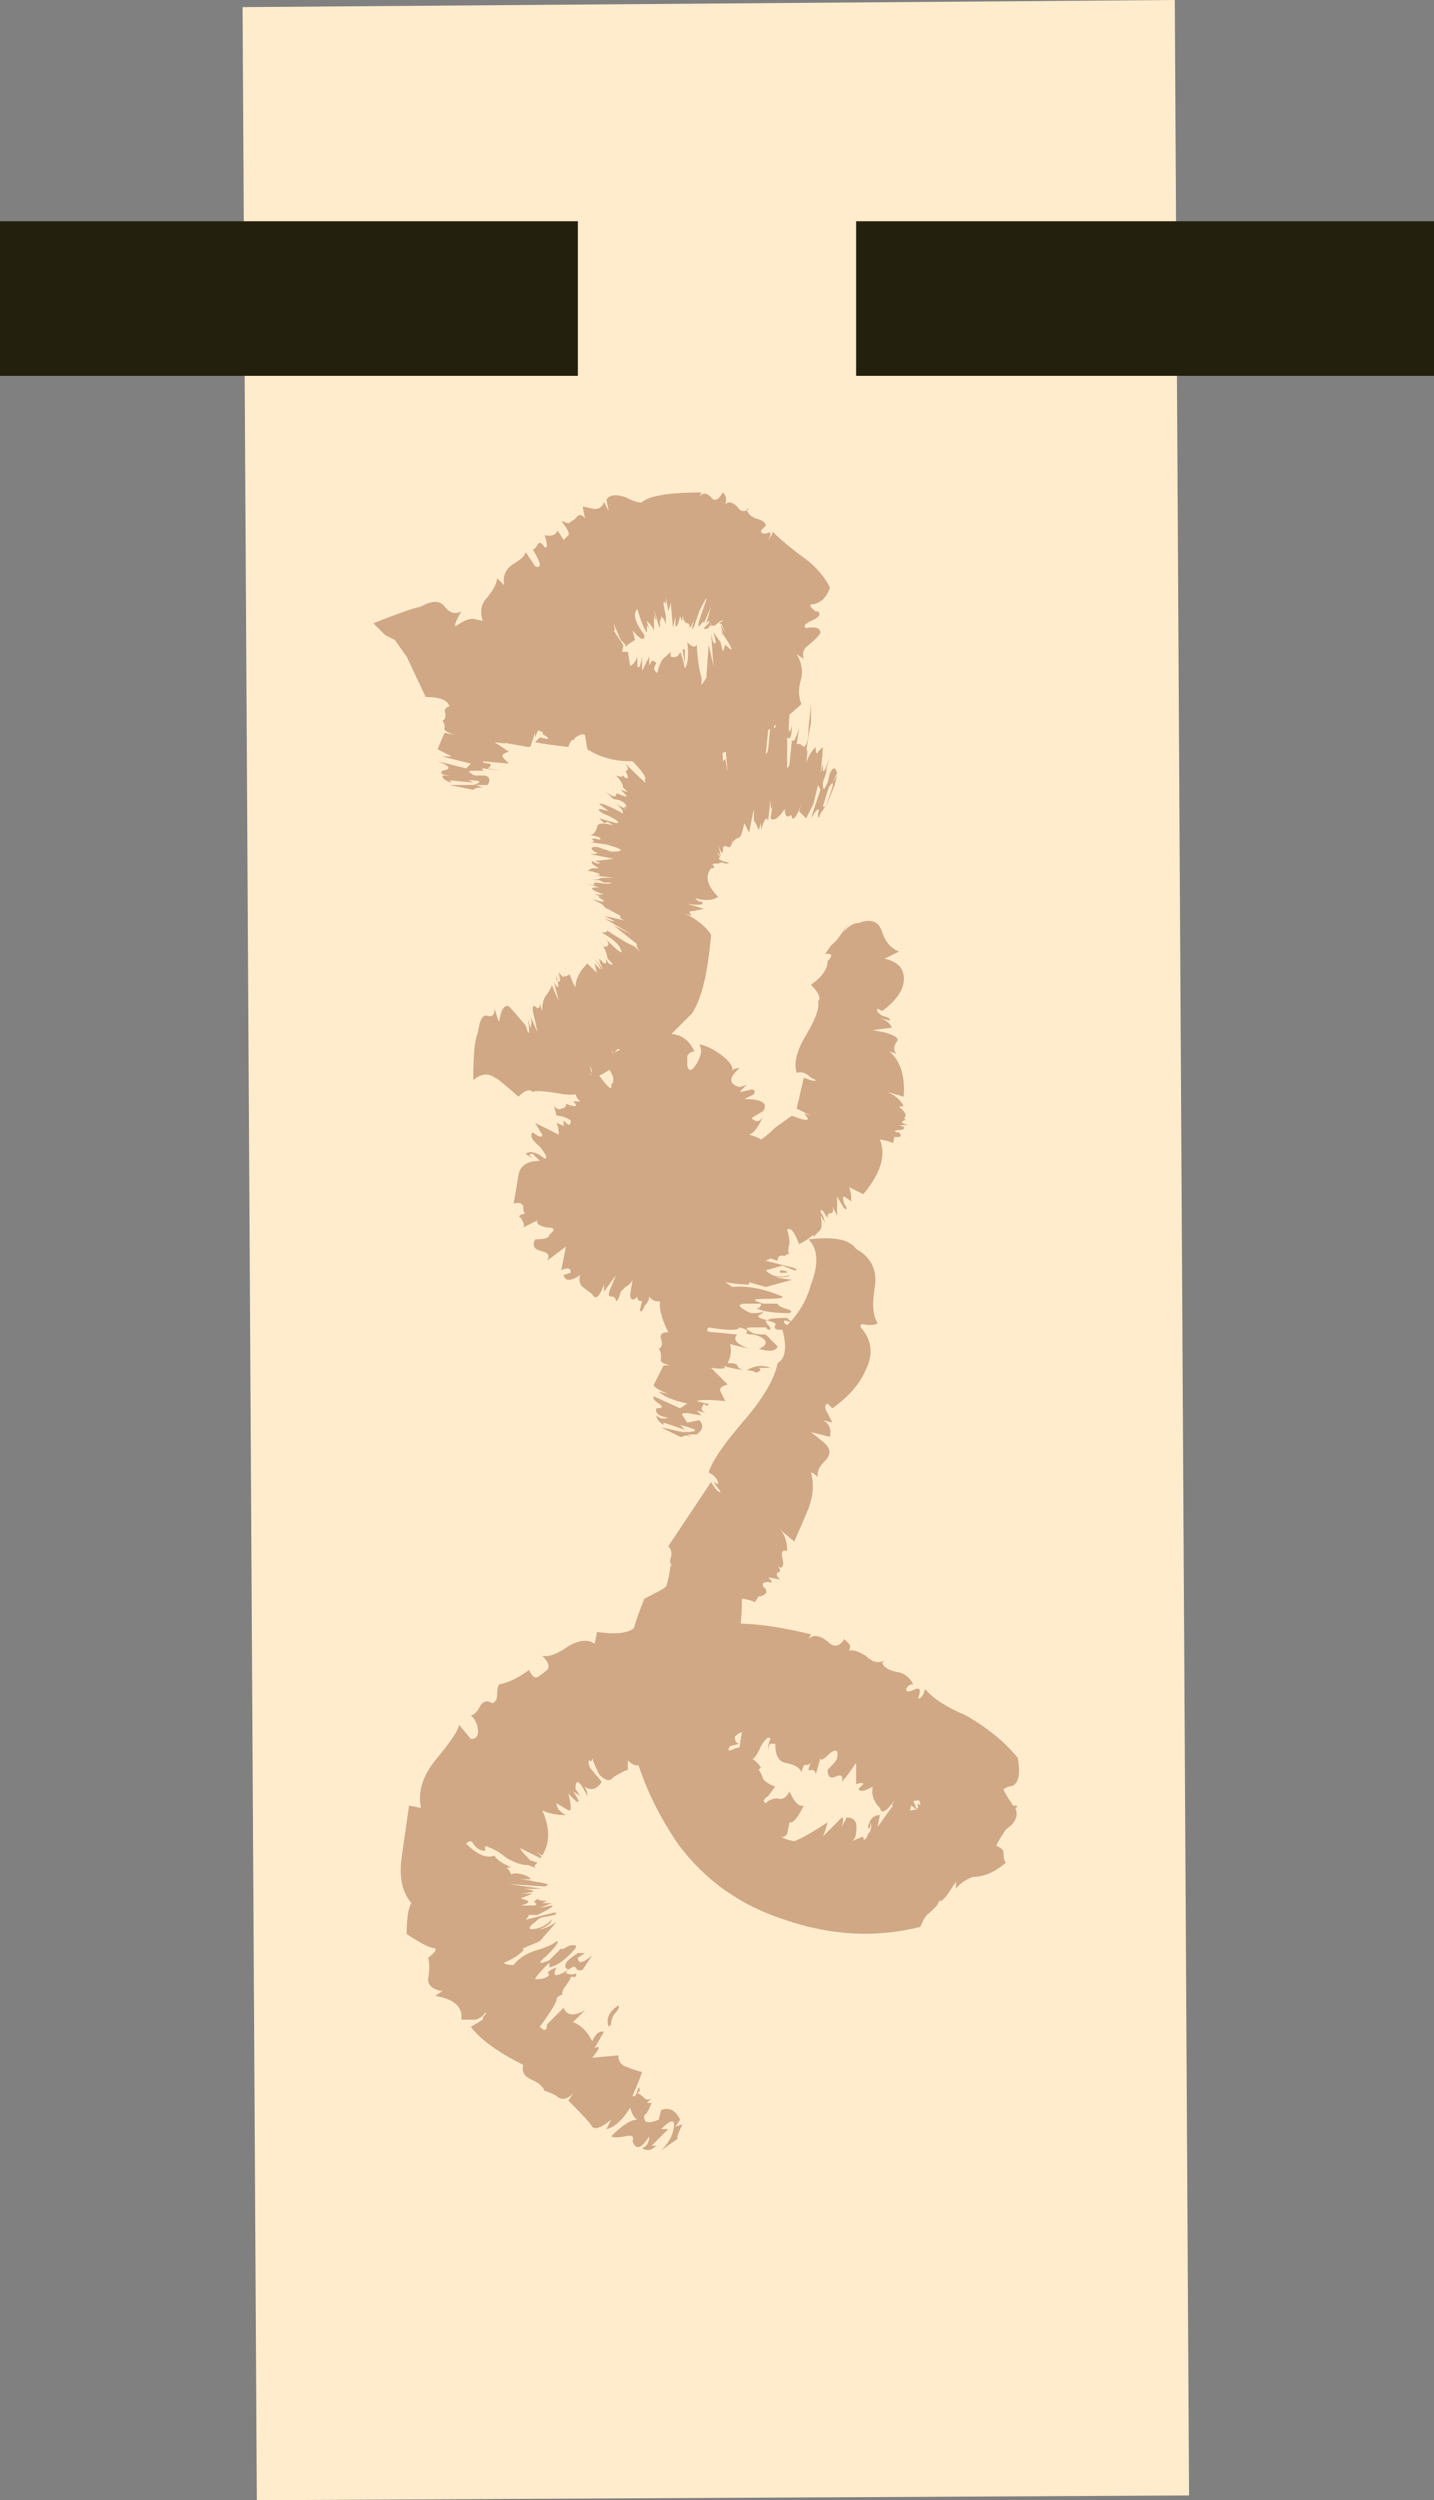 <?xml version="1.0" encoding="iso-8859-1"?>
<!-- Generator: Adobe Illustrator 15.1.0, SVG Export Plug-In . SVG Version: 6.00 Build 0)  -->
<!DOCTYPE svg PUBLIC "-//W3C//DTD SVG 1.1//EN" "http://www.w3.org/Graphics/SVG/1.1/DTD/svg11.dtd">
<svg version="1.1" id="paper_talismen__x28_group_and_single_x29_"
	 xmlns="http://www.w3.org/2000/svg" xmlns:xlink="http://www.w3.org/1999/xlink" x="0px" y="0px" width="30.15px" height="52.55px"
	 viewBox="0 0 30.15 52.55" style="enable-background:new 0 0 30.15 52.55;" xml:space="preserve">
<rect x="0" y="0" width="30.15" height="52.55" fill="#808080" stroke="none"/>
<symbol  id="FlashAICB_x2F_paper_talismen__x28_group_and_single_x29__x2F__x3C_Path_x3E_" viewBox="0 -6.25 9.6 6.25">
	<g id="Layer_1_6_">
		<g>
			<g>
				<path style="fill-rule:evenodd;clip-rule:evenodd;fill:#D0A885;" d="M8.05-0.55c0.133-0.034,0.2-0.083,0.2-0.15l-0.1-0.1
					c0-0.067,0.05-0.083,0.15-0.05C8.367-0.817,8.367-0.867,8.3-1c0.071,0.095,0.104,0.153,0.1,0.175
					C8.483-0.921,8.667-1.08,8.95-1.3C9.25-1.5,9.467-1.733,9.6-2C9.533-2.2,9.417-2.317,9.25-2.35c-0.1,0-0.083-0.05,0.05-0.15
					h0.05C9.417-2.567,9.367-2.633,9.2-2.7C9.067-2.767,9.033-2.817,9.1-2.85c0.2,0.033,0.3,0,0.3-0.1
					c-0.033-0.066-0.133-0.167-0.3-0.3C9.033-3.317,9.017-3.4,9.05-3.5L8.9-3.4C9-3.567,9.033-3.733,9-3.9
					C8.933-4.1,8.933-4.283,9-4.45C8.567-4.85,8.083-5.167,7.55-5.4C7.017-5.6,6.633-5.7,6.4-5.7l-1,0.05
					c-0.333,0-0.633,0.083-0.9,0.25L4.45-5.1c-0.034,0.033-0.1,0.017-0.2-0.05L4.225-5.175V-5.2H4.2c-0.034,0-0.067-0.05-0.1-0.15
					c-0.3,0.033-0.533,0.067-0.7,0.1c0.038,0.038,0.071,0.071,0.1,0.1c0.217-0.055,0.234-0.029,0.05,0.075L3.575-5.05L3.475-5
					L3.45-5.025L3.4-5.15v0.1l-0.1-0.3c-0.017,0.005-0.034,0.005-0.05,0L2.825-5.275L2.75-5.25c0.09-0.032,0.023-0.032-0.2,0
					l0.3-0.2C2.717-5.483,2.683-5.533,2.75-5.6c0.033-0.033,0.067-0.066,0.1-0.1L2.3-5.65c0-0.029,0.05-0.046,0.15-0.05
					C2.483-5.733,2.467-5.767,2.4-5.8l0.3-0.05L2.3-5.8C2.269-5.831,2.294-5.848,2.375-5.85H2.1C2-5.85,1.983-5.867,2.05-5.9
					c0.034-0.033,0.067-0.05,0.1-0.05h0.2c0.1-0.033,0.117-0.1,0.05-0.2H2.15L2.3-6.2c-0.1,0-0.167-0.017-0.2-0.05l-0.5,0.1h0.5
					c0.2,0.066,0.167,0.1-0.1,0.1L2.1-6.1L1.6-6.05L1.65-6.1c-0.133,0.033-0.2,0.083-0.2,0.15h0.2c-0.195,0.005-0.262,0.038-0.2,0.1
					c0.2,0.033,0.167,0.1-0.1,0.2l0.6-0.15l0.1,0.1l-0.6,0.15h0.2L1.35-5.4C1.417-5.233,1.467-5.117,1.5-5.05L1.7-5.1
					C1.533-5.033,1.467-4.983,1.5-4.95c0,0.067-0.017,0.117-0.05,0.15C1.517-4.767,1.533-4.7,1.5-4.6c0,0.054,0.033,0.087,0.1,0.1
					C1.567-4.367,1.4-4.3,1.1-4.3L0.7-3.45L0.45-3.1L0.25-3L0-2.75c0.5,0.2,0.833,0.317,1,0.35c0.233,0.133,0.4,0.133,0.5,0
					s0.217-0.167,0.35-0.1c-0.133-0.233-0.167-0.333-0.1-0.3C1.931-2.67,2.073-2.629,2.175-2.675C2.212-2.68,2.254-2.688,2.3-2.7
					C2.233-2.5,2.267-2.333,2.4-2.2c0.133,0.167,0.2,0.3,0.2,0.4l0.15-0.15C2.717-1.75,2.783-1.6,2.95-1.5
					C3.117-1.4,3.2-1.317,3.2-1.25l0.2-0.3C3.467-1.583,3.5-1.567,3.5-1.5C3.467-1.4,3.417-1.3,3.35-1.2
					c0.033,0,0.066,0.034,0.1,0.1C3.483-1.033,3.533-1.05,3.6-1.15c0.066-0.033,0.066,0.05,0,0.25
					c0.143-0.029,0.234,0.005,0.275,0.1L4-1c0.033,0.033,0.067,0.067,0.1,0.1S4.083-0.767,3.95-0.6L4.1-0.65l0.15,0.1
					c0.067,0.1,0.133,0.1,0.2,0L4.4-0.3c0.033,0,0.117-0.017,0.25-0.05c0.1,0,0.167,0.05,0.2,0.15l0.1-0.2L4.9-0.15
					c0.067,0.1,0.2,0.117,0.4,0.05c0.2-0.1,0.317-0.133,0.35-0.1C5.817-0.067,6.233,0,6.9,0L6.85-0.1C6.917,0,7,0,7.1-0.1
					C7.167-0.2,7.25-0.167,7.35,0C7.417-0.067,7.433-0.15,7.4-0.25C7.467-0.183,7.55-0.2,7.65-0.3
					c0.058-0.086,0.124-0.111,0.2-0.075C7.891-0.461,7.958-0.519,8.05-0.55z M7.85-0.35H7.9C7.886-0.359,7.869-0.368,7.85-0.375
					V-0.35z M7.35-2.975l-0.05,0.2L7.275-2.75L7.3-2.725L7.35-2.7L7.325-2.675V-2.7H7.3L7.175-2.8h-0.1L7.05-2.85L6.975-2.875
					L6.95-2.85l0.1,0.1c0.034,0.067,0.017,0.067-0.05,0L7.1-2.4L6.95-2.75c0.011,0.044-0.005,0.044-0.05,0
					C6.833-2.85,6.817-2.833,6.85-2.7l0.1,0.3c0.1,0.267,0.066,0.233-0.1-0.1l-0.1-0.3c-0.067-0.133-0.067-0.083,0,0.15
					c-0.033-0.1-0.067-0.167-0.1-0.2c0,0.067-0.017,0.1-0.05,0.1c-0.047,0-0.081,0.058-0.1,0.175V-2.7L6.475-2.675L6.45-2.6
					c-0.042-0.182-0.076-0.249-0.1-0.2v0.2L6.3-2.85L6.25-2.3c0-0.034-0.017-0.1-0.05-0.2L6.15-2.2v-0.15
					c-0.033,0.067-0.05,0.067-0.05,0L6.15-2.6v-0.2c-0.002,0.068-0.035,0.135-0.1,0.2v-0.05L6.025-2.7
					C6.032-2.837,6.023-2.871,6-2.8L5.9-2.45L5.95-2.7L5.9-2.6v-0.3C5.867-2.833,5.833-2.783,5.8-2.75L5.75-2.7
					c0-0.033,0.017-0.083,0.05-0.15L5.75-2.8v-0.15c-0.067,0.1-0.133,0.267-0.2,0.5C5.45-2.55,5.5-2.733,5.7-3
					c0-0.133-0.083-0.1-0.25,0.1L5.5-3.1L5.35-3.2L5.3-3.25v0.05L5.2-3.1L5.05-2.75c0.034-0.133,0.034-0.183,0-0.15l0.2-0.3
					c0-0.07-0.008-0.12-0.025-0.15c0.042,0,0.084,0,0.125,0l0.05-0.3c0.067,0.033,0.117,0.1,0.15,0.2v-0.2
					c0.034-0.067,0.067,0,0.1,0.2v-0.3l0.15,0.3v-0.2c0.034,0.1,0.067,0.133,0.1,0.1l0.05-0.025L5.9-3.7
					C5.96-3.852,5.994-3.81,6-3.575V-3.7c0.033,0.133,0.083,0.217,0.15,0.25l0.1,0.1v-0.1c0.1-0.033,0.167,0,0.2,0.1
					c0.033-0.066,0.066-0.183,0.1-0.35C6.617-3.6,6.633-3.417,6.6-3.15c0.1-0.1,0.167-0.117,0.2-0.05c0-0.1,0.017-0.267,0.05-0.5
					L6.9-3.9v-0.15L7-3.9l0.05,0.7l0.1-0.45L7.1-2.95c0.033-0.2,0.066-0.267,0.1-0.2L7.15-2.925C7.166-2.963,7.216-3.038,7.3-3.15
					l0.05-0.2L7.4-3.2C7.589-3.389,7.572-3.313,7.35-2.975V-3L7.3-2.9C7.315-2.923,7.332-2.948,7.35-2.975z M7.075-2.775H7.1v0.025
					L7.075-2.775z M7.3-2.775L7.4-2.95L7.325-2.775L7.3-2.75V-2.775z"/>
				<polygon style="fill-rule:evenodd;clip-rule:evenodd;fill:#D0A885;" points="6.5,-3.3 6.55,-3.3 6.55,-3.6 				"/>
			</g>
		</g>
	</g>
</symbol>
<symbol  id="FlashAICB_x2F_paper_talismen__x28_group_and_single_x29__x2F__x3C_Path_x3E__x5F_1" viewBox="0 -8.7 7.65 8.7">
	<g id="Layer_1_5_">
		<g>
			<g>
				<path style="fill-rule:evenodd;clip-rule:evenodd;fill:#D0A885;" d="M7.6-2.15l-0.2-0.5L7.55-2.2
					c0.029,0.116,0.004,0.116-0.075,0L7.35-2.6H7.4L7.3-2.75c-0.033-0.112-0.05-0.112-0.05,0C7.283-2.65,7.267-2.633,7.2-2.7
					L7.1-2.85l0.2,0.6l-0.05,0.1l-0.1-0.4L7-2.85L6.85-2.7L6.9-2.525C6.824-2.771,6.757-2.879,6.7-2.85
					c0,0.067-0.017,0.083-0.05,0.05c-0.066-0.034-0.1,0.017-0.1,0.15c-0.133-0.2-0.233-0.267-0.3-0.2l0.05,0.3
					c-0.033-0.167-0.05-0.133-0.05,0.1L6.2-2.9C6.167-2.8,6.117-2.867,6.05-3.1v0.15L6-3.1C5.967-3,5.933-2.933,5.9-2.9v0.25
					l-0.1-0.5l-0.1,0.2c-0.034-0.167-0.067-0.267-0.1-0.3C5.501-3.283,5.452-3.333,5.45-3.4v0.15c-0.004-0.165-0.038-0.231-0.1-0.2
					c-0.067,0.034-0.1,0.017-0.1-0.05c0-0.133-0.033-0.1-0.1,0.1C5.183-3.533,5.2-3.617,5.2-3.65L5.15-3.575V-3.6L5.2-3.675H5.15
					L5.175-3.7v-0.025H5.2L5.25-3.75C5.395-3.783,5.411-3.8,5.3-3.8L5.225-3.775L5.15-3.8H5.1c-0.067,0-0.083-0.017-0.05-0.05
					C5.083-3.883,5.067-3.9,5-3.9C4.867-4.067,4.917-4.267,5.15-4.5c-0.1-0.067-0.233-0.083-0.4-0.05c-0.1,0.033-0.1,0.017,0-0.05
					H4.8c0.067-0.066-0.033-0.083-0.3-0.05l0.35-0.1C4.717-4.783,4.633-4.8,4.6-4.8c-0.067,0-0.067-0.034,0-0.1L4.45-4.85
					C4.717-4.983,4.9-5.133,5-5.3C4.933-6.1,4.8-6.65,4.6-6.95C4.467-7.083,4.267-7.283,4-7.55C3.767-7.75,3.533-7.867,3.3-7.9
					C3.167-7.767,3.083-7.7,3.05-7.7c-0.03,0-0.063-0.042-0.1-0.125C2.94-7.788,2.923-7.746,2.9-7.7l0.05-0.15v0.025
					C3.009-7.949,3.026-8.024,3-8.05C2.8-8.183,2.65-8.267,2.55-8.3c0,0.033-0.033,0.117-0.1,0.25l0.05-0.2L2.45-8.2l0.1-0.25
					C2.417-8.617,2.2-8.683,1.9-8.65C1.533-8.583,1.317-8.567,1.25-8.6c-0.067,0.067-0.167,0.033-0.3-0.1
					c-0.3,0.267-0.467,0.4-0.5,0.4C0.317-8.2,0.167-8.217,0-8.35c0,0.533,0.033,0.867,0.1,1C0.133-7.083,0.2-6.967,0.3-7
					c0.1-0.033,0.15,0.017,0.15,0.15c0.066-0.233,0.1-0.316,0.1-0.25c0.034,0.233,0.1,0.333,0.2,0.3C0.783-6.833,0.9-6.967,1.1-7.2
					l0.05-0.15c0.033-0.033,0.033,0.067,0,0.3l0.05-0.2C1.233-7.183,1.233-7.1,1.2-7l0.15-0.35L1.3-7.1
					c-0.066,0.233-0.066,0.333,0,0.3c0.067-0.067,0.1-0.05,0.1,0.05L1.45-6.9c0,0.167,0.033,0.283,0.1,0.35
					c0.067,0.1,0.1,0.167,0.1,0.2L1.8-6.7L1.7-6.3c0.083-0.139,0.108-0.13,0.075,0.025c0.066-0.027,0.066,0.031,0,0.175L1.85-6.25
					c-0.067,0.167-0.067,0.2,0,0.1L1.9-6.2v0.05c0.033-0.033,0.049-0.033,0.05,0V-6.2c0,0.034,0.017,0.05,0.05,0.05l0.025,0.025
					c0.058-0.158,0.1-0.25,0.125-0.275c0,0.167,0.083,0.333,0.25,0.5l0.2-0.2L2.55-5.9L2.65-6c0.067-0.067,0.033,0-0.1,0.2l0.2-0.25
					c-0.067,0.1-0.1,0.183-0.1,0.25l0.1-0.1c0.064,0,0.064,0.05,0,0.15l0.1-0.15c0.111-0.056,0.103-0.022-0.025,0.1
					C2.801-5.663,2.759-5.563,2.7-5.5l0.05-0.05c0.1,0,0.117,0.05,0.05,0.15c0.267-0.267,0.367-0.333,0.3-0.2
					C3.067-5.5,2.933-5.383,2.7-5.25c0.1,0,0.133,0.017,0.1,0.05l0.4-0.25l0.2-0.1l0.1-0.1C3.433-5.55,3.417-5.5,3.45-5.5l-0.5,0.4
					l0.4-0.2l-0.6,0.35C2.917-5.017,2.983-5.033,2.95-5l-0.2,0.1L3.2-5C3.15-4.983,3.117-4.967,3.1-4.95
					c-0.017,0.017-0.017,0.034,0,0.05C3.052-4.876,2.96-4.826,2.825-4.75H2.8l-0.1,0.1l-0.2,0.1L2.7-4.6c0.066,0,0.066,0.017,0,0.05
					C2.606-4.488,2.615-4.471,2.725-4.5L2.55-4.45h0.2c-0.3,0.1-0.333,0.15-0.1,0.15L2.3-4.2l0.2-0.05h0.05
					C2.517-4.217,2.533-4.2,2.6-4.2c0.2-0.033,0.3-0.033,0.3,0H2.75l-0.1,0.05H2.475C2.564-4.147,2.639-4.13,2.7-4.1h0.25l-0.4,0.05
					h0.1C2.683-4.017,2.6-3.983,2.4-3.95L2.5-3.9h0.15C2.517-3.833,2.467-3.783,2.5-3.75L2.6-3.8c0.1,0,0.083,0.017-0.05,0.05
					l0.4,0.05l-0.5,0.1c0.167,0,0.2,0.017,0.1,0.05c-0.1,0.066-0.083,0.1,0.05,0.1l0.3-0.1c0.3,0,0.267,0.05-0.1,0.15L2.45-3.35
					c0.1,0,0.117,0.017,0.05,0.05c0,0.033,0.05,0.033,0.15,0c0.067,0.033,0,0.066-0.2,0.1c0.066,0,0.117,0.05,0.15,0.15
					c0,0.1,0.117,0.117,0.35,0.05L2.825-2.925L2.75-2.95l-0.1,0.1L3-2.95c0.1,0,0.05,0.05-0.15,0.15
					c-0.167,0.066-0.233,0.117-0.2,0.15l0.2-0.05l-0.2,0.15c0.033,0.033,0.2-0.034,0.5-0.2c0,0.067-0.05,0.133-0.15,0.2l0.2-0.1
					C3.184-2.637,3.175-2.62,3.175-2.6C3.223-2.628,3.231-2.612,3.2-2.55c-0.067,0.066-0.15,0.1-0.25,0.1L2.8-2.3
					C2.933-2.4,3-2.417,3-2.35l0.025,0.025C3.205-2.404,3.263-2.413,3.2-2.35l-0.1,0.1L3.25-2.3l-0.1,0.1
					C3.15-2.133,3.1-2.05,3-1.95c0.1-0.033,0.15-0.033,0.15,0L3.2-2c0.066-0.033,0.066,0.017,0,0.15c0.066,0,0.066,0.05,0,0.15
					c0.367-0.367,0.5-0.483,0.4-0.35C3.667-2.017,3.567-1.867,3.3-1.6c0.034,0,0.067,0.033,0.1,0.1s0.1,0.05,0.2-0.05l-0.1,0.2
					c0.033,0,0.083,0.05,0.15,0.15C3.683-1.133,3.767-1.167,3.9-1.3l0.15-0.3c0.1-0.1,0.1-0.05,0,0.15l-0.2,0.3
					c0,0.2,0.066,0.2,0.2,0L4-0.95c0.133-0.333,0.2-0.4,0.2-0.2l-0.1,0.2L4.2-1.1v0.2l0.05-0.2c0,0.233,0.017,0.333,0.05,0.3
					l0.15-0.25L4.35-0.8C4.483-0.9,4.567-1.017,4.6-1.15c0,0.433,0.117,0.65,0.35,0.65l0.1-0.45C5.083-1.048,5.1-0.94,5.1-0.625
					L5.05-0.5c0.045-0.067,0.07-0.067,0.075,0L5.15-0.8L5.2-0.65l0.05-1L5.3-1.6c0.019-0.111,0.035-0.203,0.05-0.275L5.3-1.35
					C5.32-1.31,5.329-1.209,5.325-1.05L5.35-0.9v0.4L5.4-0.75v0.4C5.433-0.417,5.45-0.367,5.45-0.2L5.5-0.9v0.7l0.05-0.4
					C5.579-0.343,5.595-0.318,5.6-0.525V-0.4l0.05-0.3L5.7-0.55C5.733-0.517,5.75-0.567,5.75-0.7L5.8-0.45
					c-0.033-0.1-0.066-0.033-0.1,0.2l0.05-0.1l0.05,0.2V-0.3l0.05,0.2c0.033,0.1,0.066,0,0.1-0.3L5.9-0.6
					c0-0.1,0.017-0.133,0.05-0.1L6-0.1c0-0.133,0.017-0.133,0.05,0L6-0.35C6-0.583,6.017-0.7,6.05-0.7L6.1-0.2v-0.3l0.05,0.35
					l0.05-0.5L6.15-1H6.2L6.15-1.5C6.183-1.467,6.2-1.433,6.2-1.4l0.1,1.05c0-0.667,0.034-0.783,0.1-0.35v0.3
					c0.033-0.033,0.067,0.05,0.1,0.25L6.45-0.7C6.483-0.667,6.5-0.683,6.5-0.75c0.033-0.033,0.05,0.033,0.05,0.2
					c0,0.133,0,0.25,0,0.35L6.6-0.1v-0.15C6.633-0.317,6.667-0.233,6.7,0v-0.3C6.633-0.233,6.6-0.35,6.6-0.65l0.05,0.1v-0.1
					C6.617-1.05,6.633-1.133,6.7-0.9C6.696-1.129,6.663-1.212,6.6-1.15V-1.8c0.033,0.033,0.05,0.066,0.05,0.1L6.7-1.2
					c0.033-0.066,0.083,0.017,0.15,0.25L6.8-1.3c0.034,0.033,0.083,0.017,0.15-0.05c0.066,0.033,0.1,0.167,0.1,0.4l0.05,0.5v-0.4
					C7.072-0.981,7.039-1.181,7-1.45c0.033,0.1,0.033,0.017,0-0.25c0.033,0.133,0.1,0.25,0.2,0.35c0-0.133,0.017-0.167,0.05-0.1
					l0.1,0.1c0-0.1-0.017-0.283-0.05-0.55l0.05,0.2v-0.1c0-0.133,0.05-0.05,0.15,0.25L7.4-1.9l0.05,0.1l-0.1-0.3
					c0-0.133,0.017-0.167,0.05-0.1l0.05,0.1L7.5-1.9c0.067,0.133,0.117,0.133,0.15,0l-0.1-0.2l0.1,0.15L7.6-2.15z M1.75-6.25v0.1
					c0.011-0.045,0.02-0.086,0.025-0.125L1.75-6.25z"/>
			</g>
		</g>
	</g>
</symbol>
<symbol  id="FlashAICB_x2F_paper_talismen__x28_group_and_single_x29__x2F__x3C_Path_x3E__x5F_2" viewBox="0 -52.55 19.9 52.55">
	<g id="Layer_1_2_">
		<polygon style="fill-rule:evenodd;clip-rule:evenodd;fill:#FFECCD;" points="19.6,0 19.9,-52.45 0.3,-52.55 0,-0.15 		"/>
	</g>
</symbol>
<symbol  id="FlashAICB_x2F_paper_talismen__x28_group_and_single_x29__x2F__x3C_Path_x3E__x5F_2_x5F_0" viewBox="0 -10.95 8.3 10.845">
	<g id="Layer_1_4_">
		<g>
			<g>
				<path style="fill-rule:evenodd;clip-rule:evenodd;fill:#D0A885;" d="M8.1-0.75L7.8-0.9c0.3-0.067,0.434-0.233,0.4-0.5
					C8.167-1.6,8.017-1.8,7.75-2l-0.1,0.05c-0.033-0.033,0-0.083,0.1-0.15C7.883-2.133,7.933-2.167,7.9-2.2L7.7-2.15
					c0.137-0.045,0.22-0.111,0.25-0.2L7.55-2.4L7.8-2.45c0.233-0.066,0.317-0.133,0.25-0.2c-0.066-0.1-0.066-0.184,0-0.25L7.9-2.85
					c0.233-0.2,0.333-0.517,0.3-0.95L7.85-3.7C8.017-3.767,8.133-3.867,8.2-4C8.1-4,8.083-4.017,8.15-4.05
					c0.1-0.1,0.117-0.167,0.05-0.2C8.25-4.283,8.25-4.3,8.2-4.3C8.133-4.333,8.167-4.367,8.3-4.4H8.1
					c0.133-0.033,0.15-0.067,0.05-0.1c-0.133,0-0.167-0.017-0.1-0.05H8.1c0.066-0.067,0.05-0.1-0.05-0.1H8
					c0-0.028-0.008-0.07-0.025-0.125C7.902-4.741,7.811-4.716,7.7-4.7c0.133-0.333,0.017-0.716-0.35-1.15L7.05-5.7
					C7.083-5.767,7.1-5.867,7.1-6L6.95-5.9c-0.034,0-0.034-0.05,0-0.15c0.066-0.1,0.066-0.133,0-0.1L6.8-5.9v-0.4L6.7-6.1
					c0.033-0.1,0.017-0.15-0.05-0.15c-0.033,0-0.05-0.033-0.05-0.1L6.5-6.2c-0.067,0.034-0.067,0,0-0.1l0.05-0.15L6.45-6.3
					c0.033-0.133,0.033-0.233,0-0.3L6.3-6.75v0.05C6.233-6.767,6.133-6.833,6-6.9C5.9-6.633,5.817-6.533,5.75-6.6
					C5.783-6.7,5.8-6.8,5.8-6.9C5.788-6.925,5.779-6.958,5.775-7v-0.075L5.8-7.1C5.76-7.106,5.727-7.123,5.7-7.15
					c-0.1,0.03-0.15-0.004-0.15-0.1L5.4-7.2L5.3-7.25L5.9-7.4c0.067-0.033,0.067-0.05,0-0.05l-0.25,0.1L5.3-7.45
					c0.133-0.133,0.3-0.167,0.5-0.1c0-0.034-0.1-0.05-0.3-0.05l0.35-0.05L5.3-7.8L4.95-7.7v-0.05c-0.133,0-0.3,0.017-0.5,0.05
					L4.6-7.8C4.9-7.767,5.25-7.833,5.65-8c0.033-0.033-0.1-0.05-0.4-0.05c-0.233,0-0.233-0.034,0-0.1h0.3
					c0-0.033,0.05-0.067,0.15-0.1c0.133-0.033,0.167-0.067,0.1-0.1c-0.218,0-0.402,0.017-0.55,0.05
					C5.195-8.285,5.146-8.268,5.1-8.25c0.066,0,0.1,0.033,0.1,0.1c-0.067,0-0.167,0-0.3,0c-0.1,0-0.15-0.017-0.15-0.05
					C4.817-8.267,4.9-8.317,5-8.35c0.166,0,0.249,0.017,0.25,0.05c0-0.034-0.034-0.067-0.1-0.1c-0.033-0.033,0.033-0.067,0.2-0.1
					c0,0.033,0.133,0.05,0.4,0.05l0.1-0.1L5.7-8.5C5.667-8.533,5.683-8.567,5.75-8.6c0.133,0,0.183-0.033,0.15-0.1H5.6
					c-0.1,0-0.133,0.034-0.1,0.1c0.033,0.033-0.033,0.067-0.2,0.1c0-0.033,0.017-0.067,0.05-0.1c0.066-0.066,0.066-0.1,0-0.1
					L5.3-8.65c-0.133,0-0.233,0-0.3,0c-0.133,0-0.133-0.033,0-0.1C5.033-8.783,5.133-8.8,5.3-8.8l0.25-0.25
					c-0.033-0.1-0.167-0.117-0.4-0.05C5.25-9.067,5.3-9.017,5.3-8.95C5.267-8.883,5.183-8.833,5.05-8.8
					c-0.133,0-0.183,0.017-0.15,0.05s-0.017,0.067-0.15,0.1c-0.033-0.067-0.25-0.067-0.65,0c-0.067-0.067-0.033-0.1,0.1-0.1L4.7-8.8
					C4.6-8.9,4.683-9,4.95-9.1L4.55-9C4.583-9.133,4.567-9.267,4.5-9.4c0.133,0,0.2-0.017,0.2-0.05
					c0.027-0.054,0.077-0.087,0.15-0.1C4.617-9.517,4.467-9.483,4.4-9.45C4.5-9.517,4.417-9.533,4.15-9.5L4.5-9.85
					C4.367-9.883,4.317-9.933,4.35-10s0.066-0.133,0.1-0.2c-0.333,0.034-0.534,0.034-0.6,0l0.2-0.05c0.067,0,0.067-0.017,0-0.05
					L4-10.25l-0.05-0.1c0-0.043,0.033-0.077,0.1-0.1l-0.2,0.05l0.1-0.1l-0.3,0.05c-0.1,0-0.133-0.017-0.1-0.05l0.1-0.15L3.9-10.6
					c0.1-0.1,0.083-0.2-0.05-0.3h-0.2l0.1-0.05c-0.1,0.034-0.167,0.034-0.2,0H3.5l-0.4,0.2l0.45-0.1c0.367,0,0.35,0.05-0.05,0.15
					l0.1-0.1l-0.45,0.15v-0.05C3.05-10.633,3-10.567,3-10.5c0.067-0.067,0.15-0.083,0.25-0.05c-0.2,0.033-0.283,0.1-0.25,0.2
					c0.133,0,0.15,0.033,0.05,0.1c-0.1,0.067-0.133,0.117-0.1,0.15l0.55-0.25l0.15,0.1c-0.3,0.067-0.5,0.15-0.6,0.25l0.2-0.05
					c-0.233,0.1-0.333,0.167-0.3,0.2l0.2,0.4H3.3C3.133-9.417,3.067-9.367,3.1-9.3c0,0.1-0.017,0.167-0.05,0.2
					C3.117-9.067,3.133-9,3.1-8.9s0.017,0.15,0.15,0.15C3.117-8.484,3.059-8.268,3.075-8.1C2.978-8.113,2.903-8.08,2.85-8
					c0-0.067-0.033-0.133-0.1-0.2c-0.033-0.1-0.067-0.133-0.1-0.1L2.7-8.1c-0.063,0-0.096,0.025-0.1,0.075V-8
					C2.582-8.019,2.565-8.035,2.55-8.05c-0.066-0.034-0.1,0-0.1,0.1l0.05,0.3C2.467-7.717,2.417-7.767,2.35-7.8l-0.1-0.1
					c-0.033-0.133-0.067-0.2-0.1-0.2c0,0.067-0.033,0.1-0.1,0.1c-0.066,0-0.066,0.067,0,0.2l0.1,0.25L1.9-7.9v0.15
					c-0.1-0.267-0.183-0.333-0.25-0.2L1.45-7.8C1.383-7.733,1.367-7.65,1.4-7.55c-0.2-0.133-0.316-0.133-0.35,0L1.2-7.5
					c0,0.1-0.067,0.117-0.2,0.05l0.1,0.5l-0.4-0.3c0.066,0.1,0.033,0.167-0.1,0.2C0.433-7.017,0.383-6.933,0.45-6.8
					c0.2,0,0.3,0.033,0.3,0.1C0.883-6.6,0.867-6.55,0.7-6.55C0.533-6.517,0.467-6.467,0.5-6.4L0.2-6.55
					c0.033,0.033,0.017,0.1-0.05,0.2c-0.066,0.033-0.033,0.067,0.1,0.1C0.217-6.25,0.2-6.2,0.2-6.1C0.167-6.033,0.1-6.017,0-6.05
					l0.1,0.6c0.033,0.2,0.183,0.3,0.45,0.3L0.4-5C0.333-5,0.317-5.017,0.35-5.05L0.4-5.1L0.25-5c0.1,0.067,0.233,0.033,0.4-0.1
					c0.067,0,0.033,0.083-0.1,0.25C0.383-4.717,0.333-4.617,0.4-4.55c0.133-0.1,0.2-0.117,0.2-0.05L0.45-4.35l0.5-0.25
					c0,0.1-0.017,0.184-0.05,0.25l0.175-0.075L1.05-4.4v0.1L1.1-4.35C1.167-4.417,1.2-4.4,1.2-4.3C1.1-4.233,1-4.2,0.9-4.2L0.85-4
					C0.917-4.067,0.967-4.083,1-4.05c0.033,0,0.067,0.017,0.1,0.05v0.05c0.167-0.066,0.233-0.066,0.2,0
					C1.281-3.934,1.264-3.917,1.25-3.9H1.4L1.35-3.85C1.317-3.815,1.3-3.749,1.3-3.65c-0.033,0-0.033,0.017,0,0.05L1.25-3.5h0.2
					L1.5-3.55c0.1-0.034,0.117,0.033,0.05,0.2H1.6c0.033,0,0.05,0.067,0.05,0.2c0.3-0.434,0.434-0.567,0.4-0.4
					c0.1,0.1,0.034,0.267-0.2,0.5C1.883-3.05,1.967-3,2.1-2.9c0.1,0.1,0.217,0.117,0.35,0.05v0.2L3.1-2.5
					c0.333,0.067,0.566-0.05,0.7-0.35c-0.066,0-0.117-0.033-0.15-0.1v-0.2c0.033-0.133,0.1-0.117,0.2,0.05
					c0.1,0.167,0.117,0.3,0.05,0.4c0.167-0.033,0.333-0.117,0.5-0.25c0.145-0.116,0.211-0.216,0.2-0.3
					C4.623-3.217,4.673-3.2,4.75-3.2c-0.233-0.2-0.233-0.333,0-0.4L4.9-3.55L4.75-3.7C4.783-3.7,4.867-3.683,5-3.65
					c0.067,0,0.083-0.033,0.05-0.1l-0.2-0.1c0.367,0,0.5-0.083,0.4-0.25L5-4.25c0.1-0.1,0.183-0.083,0.25,0.05
					c-0.1-0.233-0.2-0.367-0.3-0.4C5.048-4.623,5.132-4.656,5.2-4.7c0.089,0.056,0.189,0.139,0.3,0.25L5.85-4.2
					C6.183-4.333,6.267-4.317,6.1-4.15L6.25-4.2l-0.3,0.15L6.1-3.4c0.167-0.067,0.25-0.083,0.25-0.05L6.25-3.4
					c-0.1,0.1-0.2,0.133-0.3,0.1c-0.067,0.2,0,0.466,0.2,0.8c0.2,0.333,0.283,0.567,0.25,0.7c0.067,0.066,0.017,0.183-0.15,0.35
					C6.483-1.283,6.6-1.117,6.6-0.95C6.694-0.856,6.703-0.806,6.625-0.8H6.55l0.1,0.15L6.8-0.5l0.25,0.35l-0.125-0.2
					c0.114,0.133,0.222,0.2,0.325,0.2c0.267,0.1,0.433,0.033,0.5-0.2C7.817-0.55,7.933-0.683,8.1-0.75z M5.1-9.6
					C5.057-9.571,4.991-9.555,4.9-9.55c0.167,0.1,0.333,0.117,0.5,0.05H5.15C5.217-9.533,5.2-9.567,5.1-9.6z"/>
				<path style="fill-rule:evenodd;clip-rule:evenodd;fill:#D0A885;" d="M5.6-7.5v0.05c0.1,0,0.15-0.017,0.15-0.05H5.6z"/>
			</g>
		</g>
	</g>
</symbol>
<symbol  id="FlashAICB_x2F_paper_talismen__x28_group_and_single_x29__x2F__x3C_Path_x3E__x5F_3" viewBox="0.025 -19.2 13 19.175">
	<g id="Layer_1_3_">
		<g>
			<g>
				<path style="fill-rule:evenodd;clip-rule:evenodd;fill:#D0A885;" d="M10.5-9.15c0.133-0.033,0.233-0.117,0.3-0.25
					c-0.066,0-0.117-0.033-0.15-0.1c0-0.067,0.067-0.067,0.2,0c0.1,0.033,0.117-0.033,0.05-0.2c0.067,0,0.117,0.067,0.15,0.2
					c0.167-0.2,0.45-0.383,0.85-0.55c0.467-0.267,0.833-0.567,1.1-0.9c0.067-0.4,0-0.6-0.2-0.6l-0.1-0.05
					c0-0.033,0.066-0.15,0.2-0.35c0.1,0,0.117-0.017,0.05-0.05c0.066-0.167,0-0.317-0.2-0.45c-0.133-0.2-0.2-0.316-0.2-0.35
					c0.1-0.034,0.15-0.083,0.15-0.15c0-0.1,0.017-0.167,0.05-0.2c-0.233-0.2-0.467-0.3-0.7-0.3c-0.167-0.066-0.283-0.15-0.35-0.25
					v0.15l-0.2-0.3l-0.1-0.1h-0.05l-0.05-0.1l-0.15-0.15c-0.066-0.033-0.133-0.133-0.2-0.3c-0.934-0.233-1.883-0.183-2.85,0.15
					c-0.934,0.3-1.684,0.833-2.25,1.6c-0.367,0.54-0.642,1.09-0.825,1.65C4.961-11.12,4.886-11.086,4.8-11v-0.2
					c-0.033,0-0.133-0.05-0.3-0.15c-0.067-0.1-0.167-0.083-0.3,0.05c-0.067,0.133-0.117,0.25-0.15,0.35
					c0-0.066-0.017-0.083-0.05-0.05c-0.033,0-0.033-0.05,0-0.15l0.25-0.3c-0.097-0.161-0.222-0.194-0.375-0.1
					c0.05-0.042,0.075-0.109,0.075-0.2C3.783-11.417,3.7-11.367,3.7-11.6l0.1-0.15l-0.15,0.1c0.133-0.2,0.15-0.267,0.05-0.2
					L3.55-11.7c0.067-0.267,0.067-0.383,0-0.35L3.3-11.9c0-0.1,0.067-0.184,0.2-0.25c-0.2,0-0.367,0.033-0.5,0.1
					c0.167-0.367,0.167-0.684,0-0.95l-0.15,0.1c0.133-0.1,0.167-0.15,0.1-0.15l-0.4,0.2c-0.033,0,0.034-0.083,0.2-0.25l0.15-0.05
					L2.85-13.2c-0.026-0.026-0.01-0.051,0.05-0.075L2.7-13.2c-0.133,0-0.284,0.05-0.45,0.15c-0.167,0.133-0.317,0.216-0.45,0.25
					v-0.1c-0.1,0-0.183,0.05-0.25,0.15c-0.033,0.067-0.083,0.067-0.15,0C1.633-12.983,1.833-13.067,2-13
					c0.025-0.074,0.142-0.158,0.35-0.25c-0.1,0-0.117-0.017-0.05-0.05l0.05-0.1c0.033,0.033,0.117,0.033,0.25,0
					c0.1-0.033,0.15-0.067,0.15-0.1H2.5c0.112-0.003,0.229-0.02,0.35-0.05c0.267-0.034,0.333-0.067,0.2-0.1L2.3-13.6L3-13.7H2.6
					c0.3-0.033,0.283-0.066-0.05-0.1H2.8l-0.25-0.1l0.15-0.05c0.033-0.033-0.017-0.066-0.15-0.1h0.3c0.033,0.033,0.033,0.05,0,0.05
					c-0.033,0.033,0,0.067,0.1,0.1c-0.067-0.033-0.017-0.05,0.15-0.05L3-14h0.2l-0.25-0.1l0.25,0.05c0.066,0-0.034-0.067-0.3-0.2
					H2.7c0.032-0.001,0.016-0.034-0.05-0.1l0.6,0.15c0.067,0,0.067-0.017,0-0.05L3-14.3c-0.033,0-0.083-0.034-0.15-0.1
					c-0.1-0.067-0.133-0.117-0.1-0.15c0.167,0,0.317,0.066,0.45,0.2c0-0.066-0.083-0.133-0.25-0.2c0.066,0,0.183,0.05,0.35,0.15
					l-0.35-0.4L2.6-14.95V-15c-0.1-0.1-0.233-0.183-0.4-0.25c0-0.033,0.066-0.05,0.2-0.05c0.1,0.133,0.25,0.233,0.45,0.3
					c0.233,0.067,0.383,0.133,0.45,0.2c0.067,0,0-0.1-0.2-0.3c-0.2-0.167-0.184-0.2,0.05-0.1l0.25,0.25
					c0-0.033,0.05-0.017,0.15,0.05c0.133,0.033,0.184,0.017,0.15-0.05c-0.2-0.233-0.383-0.367-0.55-0.4v0.1
					c-0.2-0.2-0.3-0.317-0.3-0.35c0.167,0,0.267,0.033,0.3,0.1c-0.066,0.033-0.017,0.083,0.15,0.15c-0.1-0.2-0.017-0.217,0.25-0.05
					c-0.014-0.015-0.031-0.031-0.05-0.05c0-0.033,0.05-0.05,0.15-0.05c0.067,0.033,0.083,0.017,0.05-0.05H3.6
					c0-0.034-0.05-0.117-0.15-0.25c-0.028-0.055-0.036-0.097-0.025-0.125C3.389-15.928,3.347-15.953,3.3-16
					c0.034-0.033-0.083-0.233-0.35-0.6c0.1-0.1,0.15-0.083,0.15,0.05l0.35,0.35c0.066-0.167,0.216-0.183,0.45-0.05L3.65-16.5
					c0.167-0.067,0.3-0.2,0.4-0.4c0.067,0.133,0.133,0.2,0.2,0.2H4.3l-0.2-0.35c0.133,0.066,0.117,0-0.05-0.2L4.6-17.2
					c0-0.133,0.066-0.216,0.2-0.25c0.067-0.033,0.167-0.066,0.3-0.1c-0.033-0.1-0.1-0.267-0.2-0.5c0.033-0.034,0.067,0,0.1,0.1
					c0.033,0.1,0.05,0.1,0.05,0L5-18c0.033,0,0.083-0.033,0.15-0.1c0.04-0.04,0.09-0.04,0.15,0l-0.1-0.1h0.1
					c-0.066-0.167-0.117-0.25-0.15-0.25c-0.033-0.167,0.067-0.2,0.3-0.1l0.05,0.2c0.167,0.067,0.3,0,0.4-0.2L5.8-18.7l0.15,0.05
					c-0.095-0.189-0.128-0.289-0.1-0.3L5.5-19.2c0.133,0.133,0.217,0.267,0.25,0.4c0.067,0.267-0.017,0.283-0.25,0.05h0.15L5.3-19.1
					h0.1c-0.1-0.1-0.2-0.117-0.3-0.05c0.1,0.033,0.15,0.117,0.15,0.25C5.083-19.167,4.967-19.2,4.9-19
					c0.033,0.1-0.017,0.133-0.15,0.1c-0.167-0.033-0.267-0.033-0.3,0c0.233,0.233,0.417,0.35,0.55,0.35
					c-0.067,0.033-0.117,0.117-0.15,0.25c-0.167-0.267-0.333-0.417-0.5-0.45l0.1,0.2c-0.2-0.167-0.333-0.217-0.4-0.15
					c-0.033,0.067-0.2,0.25-0.5,0.55L3.65-18c-0.133-0.133-0.25-0.15-0.35-0.05c-0.133,0.066-0.216,0.1-0.25,0.1
					c-0.033,0.1-0.133,0.184-0.3,0.25c-0.133,0.067-0.183,0.167-0.15,0.3c-0.533,0.267-0.9,0.533-1.1,0.8l0.25,0.15v0.05
					c0.067,0.066,0.083,0.1,0.05,0.1c-0.033-0.067-0.1-0.117-0.2-0.15c-0.133,0-0.233,0-0.3,0c0.034,0.267-0.15,0.434-0.55,0.5
					l0.15,0.1c-0.2,0.033-0.3,0.117-0.3,0.25c0.033,0.2,0.033,0.35,0,0.45c0.133,0.1,0.183,0.167,0.15,0.2c-0.1,0-0.3,0.1-0.6,0.3
					c0,0.333,0.033,0.55,0.1,0.65c-0.2,0.233-0.267,0.567-0.2,1l0.15,1.05L0.45-12c-0.067,0.333,0.033,0.667,0.3,1
					c0.333,0.4,0.5,0.65,0.5,0.75l0.25-0.3c0.1,0,0.15,0.05,0.15,0.15c0,0.133-0.05,0.25-0.15,0.35c0.067,0,0.133,0.066,0.2,0.2
					c0.066,0.1,0.15,0.117,0.25,0.05c0.066,0.033,0.1,0.083,0.1,0.15c0,0.133,0.017,0.217,0.05,0.25
					c0.181,0.03,0.389,0.13,0.625,0.3C2.783-9.229,2.841-9.279,2.9-9.25C3-9.183,3.067-9.133,3.1-9.1C3.167-9.033,3.133-8.933,3-8.8
					c0.133-0.034,0.317,0.033,0.55,0.2C3.783-8.467,3.967-8.45,4.1-8.55C4.133-8.417,4.15-8.333,4.15-8.3
					c0.37-0.057,0.628-0.032,0.775,0.075C4.988-8.014,5.063-7.805,5.15-7.6C5.417-7.467,5.567-7.383,5.6-7.35
					C5.633-7.283,5.667-7.133,5.7-6.9l0.05-0.025C5.692-6.883,5.675-6.825,5.7-6.75c0.033,0.1,0.017,0.183-0.05,0.25l0.9,1.35
					c0.1-0.167,0.167-0.233,0.2-0.2L6.6-5.15L6.7-5.2c0,0.1-0.067,0.184-0.2,0.25c0.067,0.233,0.317,0.6,0.75,1.1
					c0.4,0.467,0.633,0.867,0.7,1.2c0.167,0.1,0.2,0.333,0.1,0.7c0.3,0.267,0.5,0.583,0.6,0.95C8.817-0.567,8.8-0.25,8.6-0.05
					c0.533,0.066,0.867,0,1-0.2C9.9-0.417,10.033-0.667,10-1c-0.067-0.4-0.05-0.667,0.05-0.8c0-0.034-0.066-0.05-0.2-0.05
					C9.717-1.817,9.667-1.833,9.7-1.9c0.233-0.267,0.267-0.567,0.1-0.9C9.667-3.1,9.433-3.367,9.1-3.6L9-3.5
					C8.933-3.533,8.933-3.6,9-3.7l0.1-0.2L8.9-3.85C9.033-3.917,9.083-4.033,9.05-4.2l-0.4,0.1L8.9-4.3
					c0.167-0.133,0.184-0.267,0.05-0.4S8.767-4.95,8.8-5.05c-0.066,0.066-0.117,0.1-0.15,0.1C8.717-5.183,8.7-5.433,8.6-5.7
					C8.533-5.867,8.433-6.1,8.3-6.4L8-6.15C8.1-6.25,8.15-6.4,8.15-6.6c-0.1,0.033-0.133-0.017-0.1-0.15
					C8.083-6.883,8.067-6.95,8-6.95L7.95-6.9c0.066-0.1,0.066-0.15,0-0.15C7.917-7.083,7.933-7.133,8-7.2L7.75-7.15
					c0.1-0.1,0.1-0.133,0-0.1c-0.1,0-0.133-0.033-0.1-0.1L7.7-7.4c0.033-0.067,0-0.117-0.1-0.15H7.55L7.475-7.675
					C7.401-7.641,7.31-7.616,7.2-7.6c0-0.156-0.008-0.331-0.025-0.525c0.4-0.009,0.892-0.084,1.475-0.225L8.6-8.45
					C8.7-8.35,8.833-8.367,9-8.5c0.133-0.133,0.25-0.117,0.35,0.05l0.1-0.1c0.033-0.034,0.033-0.083,0-0.15
					c0.066,0.034,0.183,0,0.35-0.1c0.133-0.133,0.267-0.167,0.4-0.1l-0.05-0.05C10.183-9.05,10.3-9.117,10.5-9.15z M10.75-12.05
					c0.033,0,0.066,0.008,0.1,0.025v-0.025l0.025,0.025L10.9-12v0.1l0.05-0.05c0,0.1-0.034,0.133-0.1,0.1H10.8
					c0.027-0.054,0.044-0.096,0.05-0.125l0.025-0.05H10.85c-0.03,0.038-0.064,0.063-0.1,0.075V-12
					c-0.006-0.018-0.014-0.034-0.025-0.05H10.75z M10.4-11.85c-0.167-0.233-0.267-0.283-0.3-0.15
					c-0.133,0.133-0.184,0.283-0.15,0.45c-0.167-0.1-0.267-0.117-0.3-0.05l0.1,0.1c0,0.033-0.05,0.033-0.15,0v0.45
					c-0.133-0.2-0.233-0.333-0.3-0.4c0.034,0.133-0.017,0.167-0.15,0.1C9.05-11.383,9-11.333,9-11.2c0.133,0.133,0.2,0.217,0.2,0.25
					c0.033,0.167-0.017,0.2-0.15,0.1c-0.133-0.133-0.2-0.167-0.2-0.1l-0.1-0.35c0,0.066-0.033,0.1-0.1,0.1
					c-0.066-0.033-0.066,0.017,0,0.15c-0.033-0.034-0.066-0.05-0.1-0.05c-0.033,0.033-0.066-0.017-0.1-0.15
					c-0.034,0.1-0.15,0.167-0.35,0.2c-0.133,0.033-0.2,0.167-0.2,0.4H7.8c-0.033-0.033-0.05-0.083-0.05-0.15
					c-0.008,0.083,0.008,0.167,0.05,0.25c-0.033,0.066-0.1,0.017-0.2-0.15c-0.065-0.152-0.124-0.244-0.175-0.275
					c0.066-0.041,0.125-0.099,0.175-0.175L7.55-11.2c0.034-0.033,0.067-0.1,0.1-0.2c0.067-0.067,0.15-0.117,0.25-0.15l-0.15-0.2
					c-0.1-0.067-0.117-0.117-0.05-0.15c0.066,0.066,0.15,0.1,0.25,0.1c0.1-0.034,0.183,0.017,0.25,0.15c0.1-0.233,0.2-0.333,0.3-0.3
					c-0.133-0.267-0.233-0.383-0.3-0.35l-0.05-0.25c-0.058-0.059-0.1-0.075-0.125-0.05c0.035-0.037,0.126-0.07,0.275-0.1
					c0.167,0.067,0.4,0.2,0.7,0.4c-0.033-0.133-0.067-0.233-0.1-0.3l0.4,0.4c0.034,0,0.034-0.066,0-0.2l0.1,0.2
					c0.167,0,0.233-0.1,0.2-0.3c0-0.1-0.033-0.167-0.1-0.2l0.25,0.1v-0.05c0.033-0.033,0.067,0,0.1,0.1
					c0.066,0.066,0.083,0.15,0.05,0.25c0-0.133-0.017-0.167-0.05-0.1c0.033,0.167,0.117,0.25,0.25,0.25l-0.05-0.25l0.325,0.45H10.35
					L10.4-11.85z M7.05-10.5c0-0.1,0.034-0.15,0.1-0.15l-0.2-0.05c-0.067-0.1-0.034-0.117,0.1-0.05
					c0.041,0.008,0.074,0.017,0.1,0.025c0.009,0.083,0.026,0.191,0.05,0.325C7.133-10.433,7.083-10.467,7.05-10.5z M3.55-15.4
					c-0.133,0.066-0.066,0.183,0.2,0.35H3.9l-0.15-0.1c0-0.133,0.1-0.117,0.3,0.05l-0.2-0.3c-0.067-0.033-0.117-0.017-0.15,0.05
					C3.673-15.323,3.623-15.339,3.55-15.4z M4.45-16.55c-0.018-0.012-0.035-0.029-0.05-0.05c-0.066,0.167,0,0.317,0.2,0.45
					c0.033-0.033,0-0.1-0.1-0.2C4.458-16.449,4.441-16.515,4.45-16.55z"/>
			</g>
		</g>
	</g>
</symbol>
<g>
	<g>
		
			<use xlink:href="#FlashAICB_x2F_paper_talismen__x28_group_and_single_x29__x2F__x3C_Path_x3E__x5F_2"  width="19.9" height="52.55" y="-52.55" transform="matrix(1 0 0 -1 5.1 0)" style="overflow:visible;opacity:0.5;enable-background:new    ;"/>
		<rect x="18" y="4.65" style="fill-rule:evenodd;clip-rule:evenodd;fill:#24200E;" width="12.15" height="3.25"/>
		<rect y="4.65" style="fill-rule:evenodd;clip-rule:evenodd;fill:#24200E;" width="12.15" height="3.25"/>
	</g>
	<g>
		
			<use xlink:href="#FlashAICB_x2F_paper_talismen__x28_group_and_single_x29__x2F__x3C_Path_x3E__x5F_3"  width="13" height="19.175" x="0.025" y="-19.2" transform="matrix(1 0 0 -1 8.4 26)" style="overflow:visible;enable-background:new    ;"/>
		
			<use xlink:href="#FlashAICB_x2F_paper_talismen__x28_group_and_single_x29__x2F__x3C_Path_x3E__x5F_2_x5F_0"  width="8.3" height="10.845" y="-10.95" transform="matrix(1 0 0 -1 10.8 19.25)" style="overflow:visible;enable-background:new    ;"/>
		
			<use xlink:href="#FlashAICB_x2F_paper_talismen__x28_group_and_single_x29__x2F__x3C_Path_x3E__x5F_1"  width="7.65" height="8.7" y="-8.7" transform="matrix(1 0 0 -1 9.95 14.35)" style="overflow:visible;enable-background:new    ;"/>
		
			<use xlink:href="#FlashAICB_x2F_paper_talismen__x28_group_and_single_x29__x2F__x3C_Path_x3E_"  width="9.6" height="6.25" y="-6.25" transform="matrix(1 0 0 -1 7.85 10.35)" style="overflow:visible;enable-background:new    ;"/>
	</g>
</g>
</svg>
